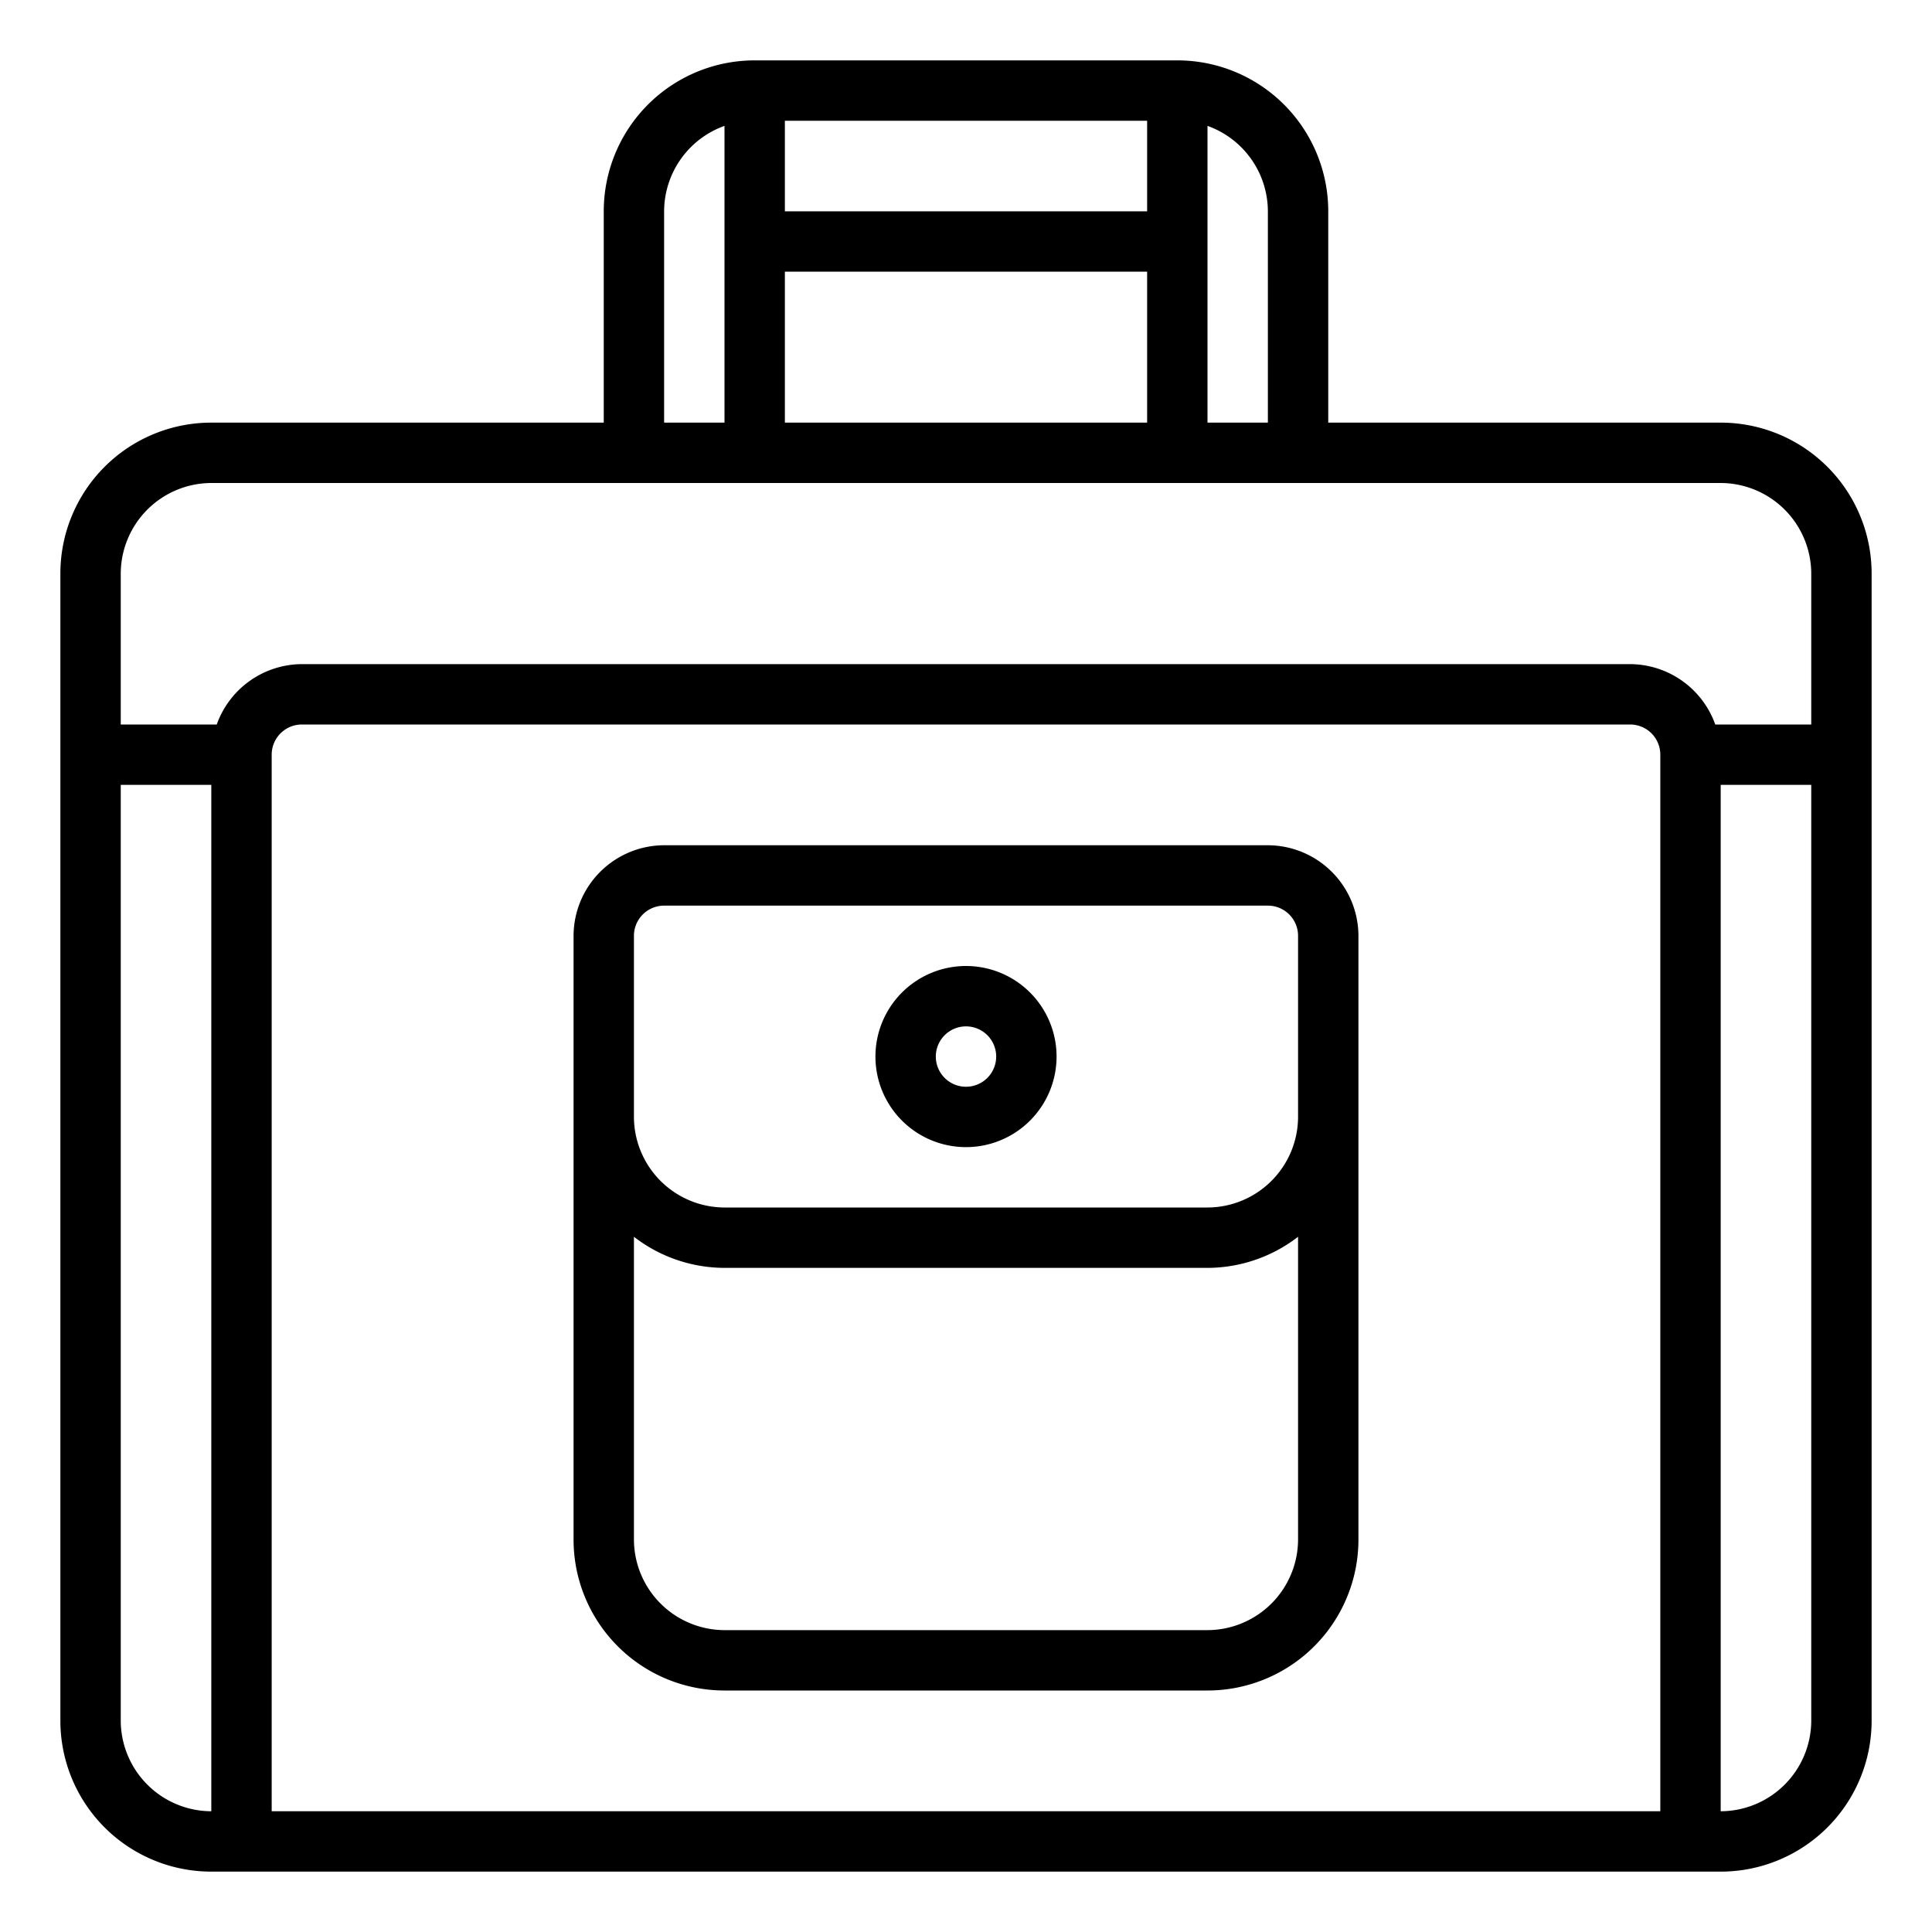 <svg xmlns="http://www.w3.org/2000/svg" viewBox="0 0 64 64" x="0px" y="0px"><g><path d="M57,14H44V7a5,5,0,0,0-5-5H25a5,5,0,0,0-5,5v7H7a5,5,0,0,0-5,5V57a5,5,0,0,0,5,5H57a5,5,0,0,0,5-5V19A5,5,0,0,0,57,14ZM40,4.17A3.014,3.014,0,0,1,42,7v7H40ZM26,4H38V7H26Zm0,5H38v5H26ZM22,7a3.014,3.014,0,0,1,2-2.83V14H22ZM7,60a3.009,3.009,0,0,1-3-3V26H7Zm48,0H9V25a1,1,0,0,1,1-1H54a1,1,0,0,1,1,1Zm5-3a3.009,3.009,0,0,1-3,3V26h3Zm0-33H56.82A3.01,3.01,0,0,0,54,22H10a3.01,3.01,0,0,0-2.82,2H4V19a3.009,3.009,0,0,1,3-3H57a3.009,3.009,0,0,1,3,3Z"></path><path d="M42,28H22a3.009,3.009,0,0,0-3,3V51a5,5,0,0,0,5,5H40a5,5,0,0,0,5-5V31A3.009,3.009,0,0,0,42,28Zm1,23a3.009,3.009,0,0,1-3,3H24a3.009,3.009,0,0,1-3-3V40.97A4.924,4.924,0,0,0,24,42H40a4.924,4.924,0,0,0,3-1.03Zm0-14a3.009,3.009,0,0,1-3,3H24a3.009,3.009,0,0,1-3-3V31a1,1,0,0,1,1-1H42a1,1,0,0,1,1,1Z"></path><path d="M32,32a3,3,0,1,0,3,3A3,3,0,0,0,32,32Zm0,4a1,1,0,1,1,1-1A1,1,0,0,1,32,36Z"></path></g></svg>